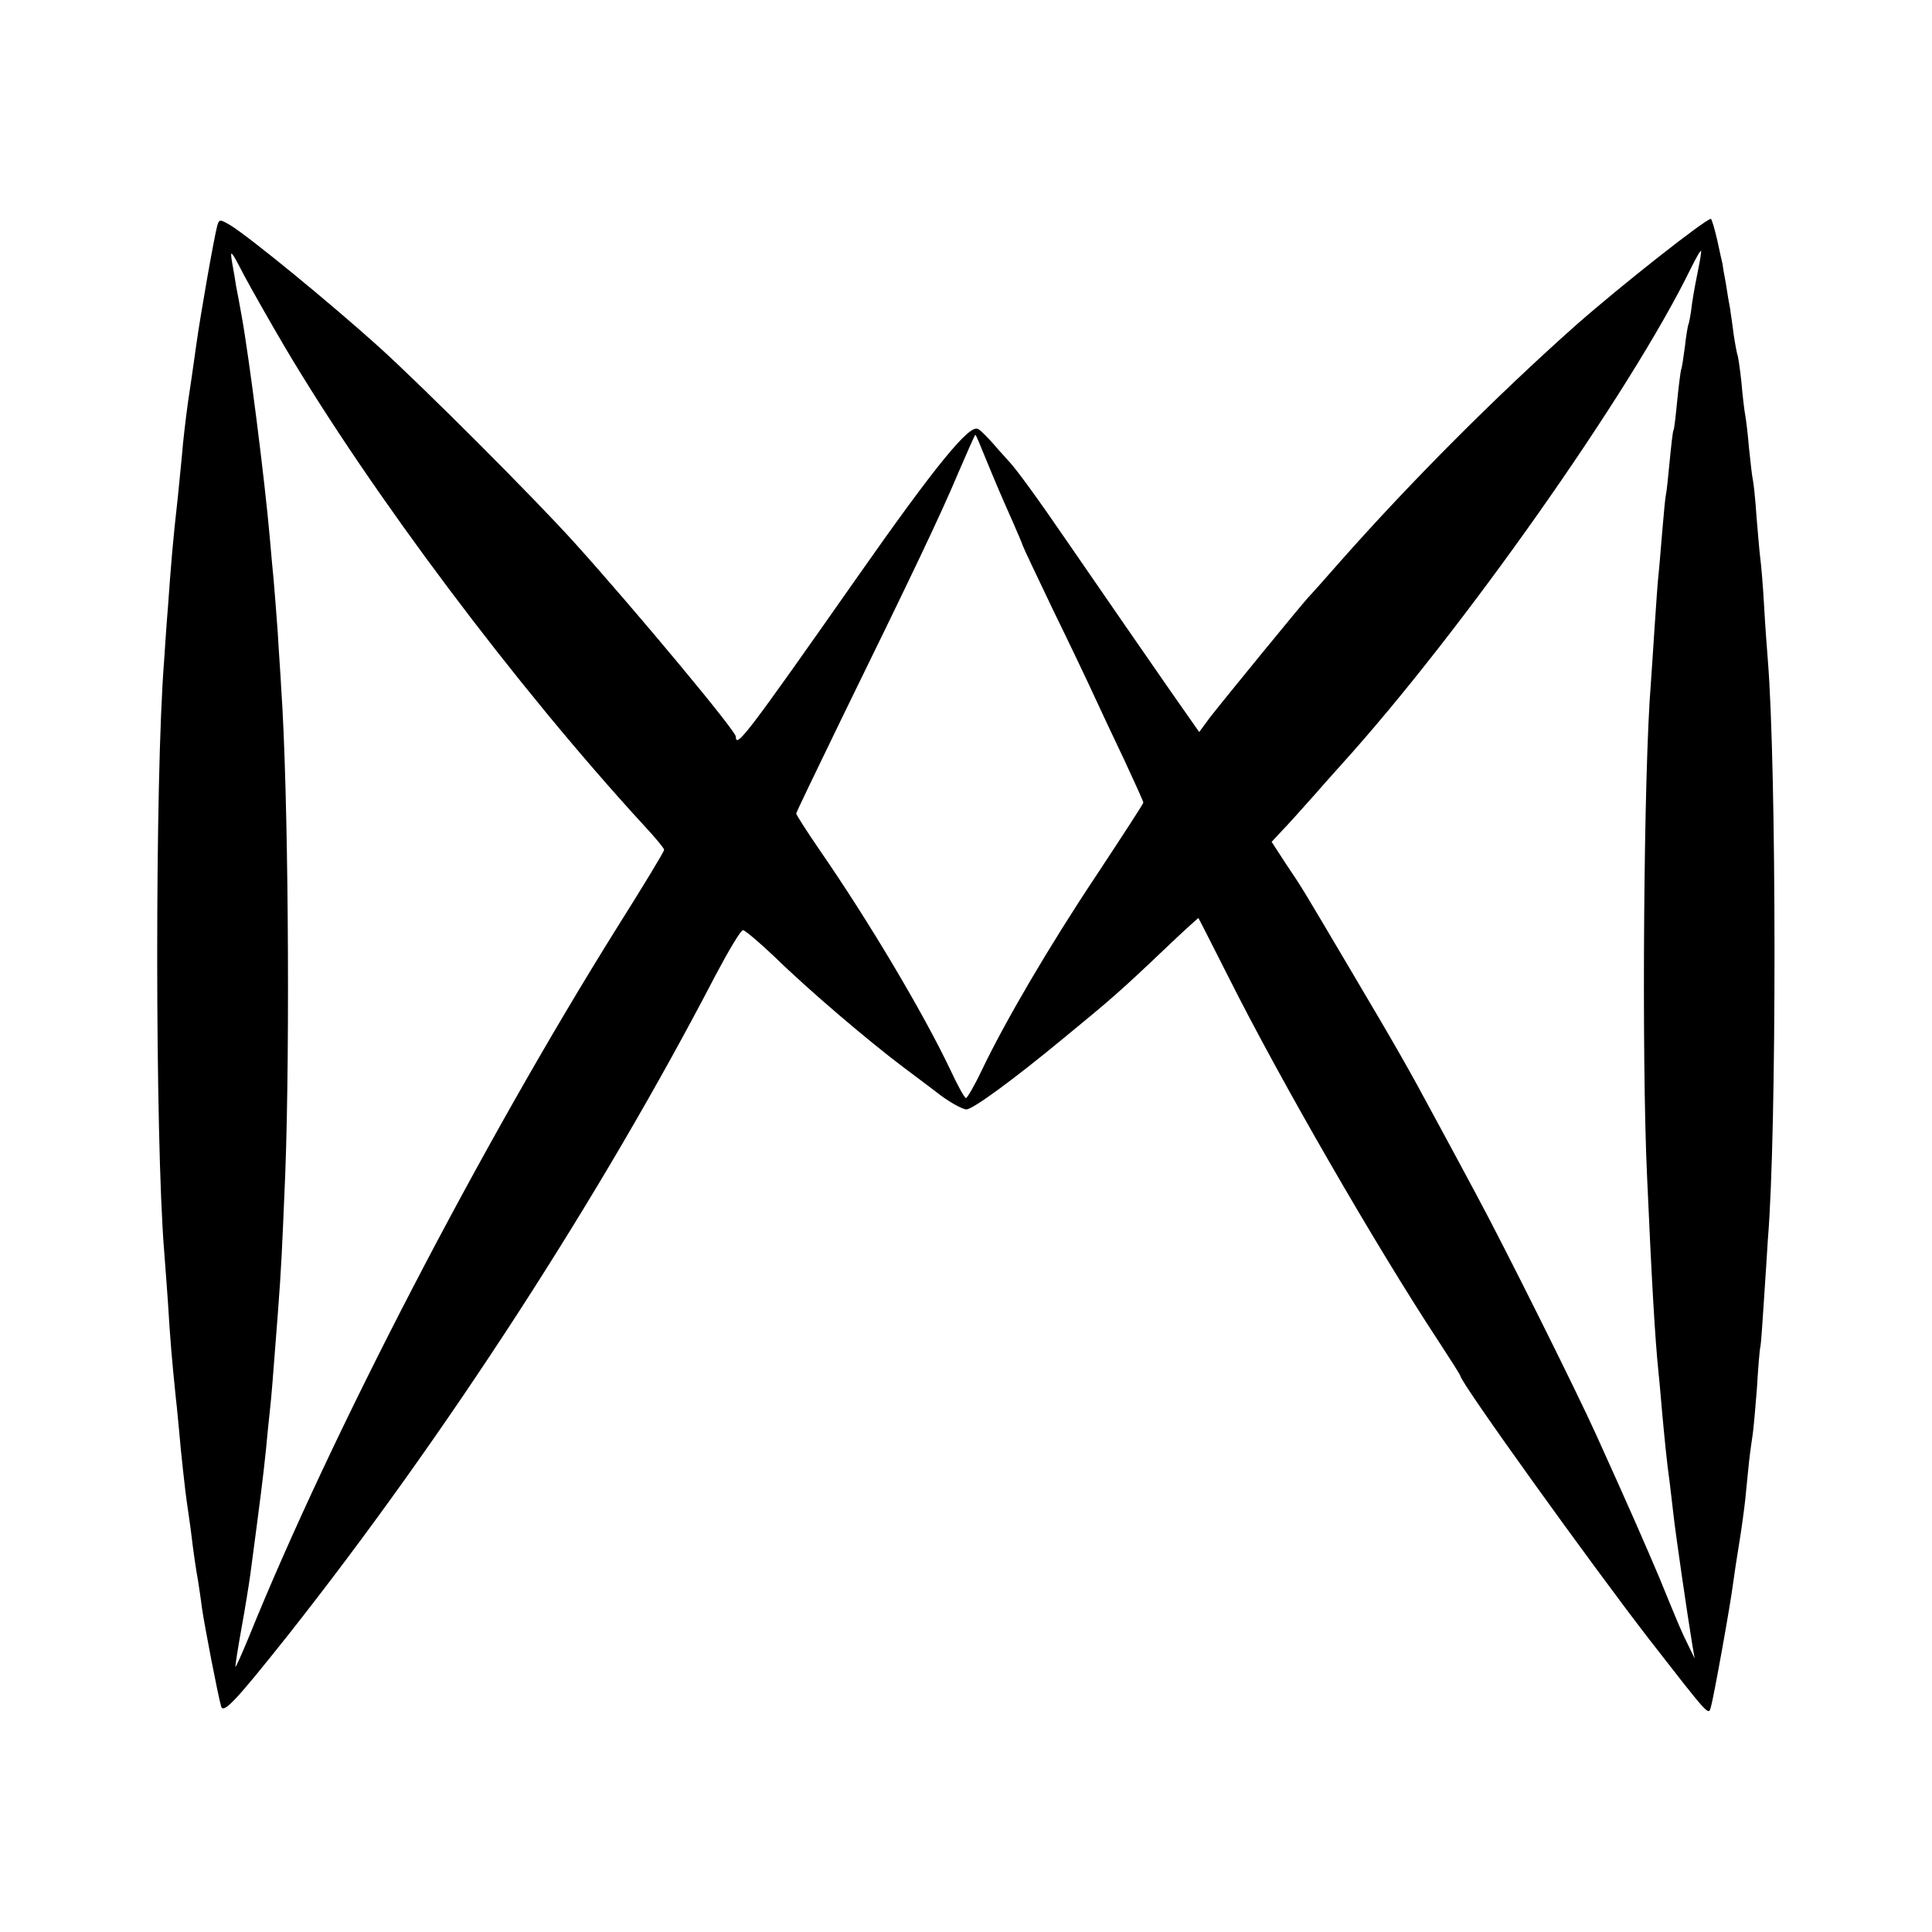 <?xml version="1.0" standalone="no"?>
<!DOCTYPE svg PUBLIC "-//W3C//DTD SVG 20010904//EN"
 "http://www.w3.org/TR/2001/REC-SVG-20010904/DTD/svg10.dtd">
<svg version="1.0" xmlns="http://www.w3.org/2000/svg"
 width="512pt" height="512pt" viewBox="0 0 512 512"
 preserveAspectRatio="xMidYMid meet">
<g transform="translate(0,512) scale(0.1,-0.1)"
fill="#000000" stroke="none">
<path d="M576 4523 c-8 -29 -44 -232 -56 -318 -6 -44 -13 -91 -15 -105 -9 -57
-15 -108 -20 -155 -2 -27 -9 -93 -14 -145 -13 -114 -18 -178 -26 -290 -4 -47
-8 -110 -10 -140 -25 -312 -24 -1270 0 -1565 2 -22 6 -83 10 -135 6 -101 11
-158 21 -255 4 -33 7 -73 9 -90 3 -41 17 -167 20 -185 1 -8 6 -40 10 -70 8
-67 14 -107 20 -140 2 -14 7 -45 10 -70 7 -49 43 -235 51 -262 6 -21 40 16
176 187 418 529 829 1163 1134 1750 35 66 67 120 73 120 5 0 43 -32 83 -70 91
-89 251 -225 343 -294 39 -29 77 -58 85 -64 31 -25 70 -47 81 -47 17 0 125 79
258 189 123 101 148 122 275 243 44 42 82 76 82 75 1 -1 37 -72 80 -157 137
-273 392 -715 556 -964 32 -49 58 -90 58 -92 0 -17 345 -497 501 -699 162
-208 156 -201 163 -179 7 23 52 272 59 329 3 22 10 69 16 105 6 36 13 88 16
115 3 28 7 73 10 100 3 28 8 61 10 75 2 14 7 68 11 120 3 52 7 102 9 110 2 8
6 67 10 130 4 63 9 133 10 155 24 287 23 1249 0 1535 -2 25 -7 90 -10 145 -3
55 -8 111 -10 125 -2 14 -6 63 -10 110 -3 47 -8 92 -10 100 -2 8 -6 46 -10 83
-3 37 -8 77 -10 87 -2 10 -7 50 -10 87 -4 37 -9 71 -11 74 -1 3 -6 28 -10 55
-3 27 -8 56 -9 66 -2 9 -7 38 -11 65 -5 26 -9 50 -9 53 -1 3 -7 31 -14 63 -7
31 -15 57 -17 57 -14 0 -240 -178 -359 -283 -209 -186 -435 -412 -625 -627
-41 -47 -77 -87 -80 -90 -12 -11 -238 -288 -264 -322 l-28 -38 -77 110 c-90
130 -145 209 -266 385 -87 127 -139 198 -160 221 -5 6 -24 26 -41 46 -17 19
-35 38 -42 41 -22 14 -111 -94 -324 -398 -289 -412 -318 -450 -318 -417 0 15
-263 331 -425 511 -108 120 -397 409 -519 520 -132 119 -347 295 -397 325 -26
15 -28 15 -33 -1z m179 -323 c231 -390 613 -899 952 -1268 29 -31 53 -60 53
-64 0 -5 -56 -97 -124 -205 -362 -579 -758 -1342 -976 -1880 -19 -46 -35 -82
-36 -80 -1 1 6 47 16 102 10 55 20 118 23 140 28 209 35 267 42 335 3 30 7 75
10 100 5 44 7 75 21 255 10 133 11 161 20 375 13 346 8 1020 -11 1290 -1 25
-6 90 -9 145 -4 55 -9 118 -11 140 -2 22 -7 72 -10 110 -13 150 -55 481 -75
590 -5 28 -11 61 -14 75 -2 14 -7 43 -11 65 -6 36 -3 33 32 -35 22 -41 71
-127 108 -190z m3746 209 c-5 -24 -13 -66 -17 -94 -3 -27 -8 -53 -10 -56 -1
-3 -6 -30 -9 -59 -4 -30 -8 -57 -10 -60 -1 -3 -6 -39 -10 -80 -4 -41 -8 -77
-10 -80 -2 -3 -6 -39 -10 -80 -4 -41 -8 -82 -10 -90 -2 -8 -6 -53 -10 -100 -4
-47 -8 -98 -10 -115 -2 -16 -6 -77 -10 -135 -4 -58 -8 -125 -10 -150 -19 -230
-25 -991 -10 -1310 12 -272 21 -428 30 -515 3 -27 7 -77 10 -110 6 -64 12
-129 20 -185 2 -19 7 -57 10 -85 5 -47 37 -267 50 -345 l6 -35 -17 35 c-19 38
-25 53 -77 180 -33 78 -76 177 -168 380 -52 115 -244 500 -317 635 -35 66 -83
154 -105 195 -79 147 -105 192 -234 410 -126 213 -119 202 -166 272 l-37 57
26 28 c15 15 54 59 88 97 33 38 66 74 71 80 317 350 766 987 925 1313 14 28
26 50 28 48 1 -1 -2 -22 -7 -46z m-1891 -499 c31 -75 44 -106 74 -173 14 -32
26 -60 26 -62 0 -2 37 -80 81 -172 45 -92 94 -195 109 -228 15 -33 51 -109 79
-168 28 -60 51 -111 51 -114 0 -3 -56 -89 -124 -192 -126 -189 -243 -389 -305
-519 -19 -40 -38 -72 -41 -72 -4 0 -23 35 -43 78 -70 147 -214 390 -344 578
-35 51 -63 95 -63 98 0 3 55 117 121 253 188 384 262 539 309 651 24 56 44
101 45 100 2 -2 13 -28 25 -58z"/>
</g>
</svg>
